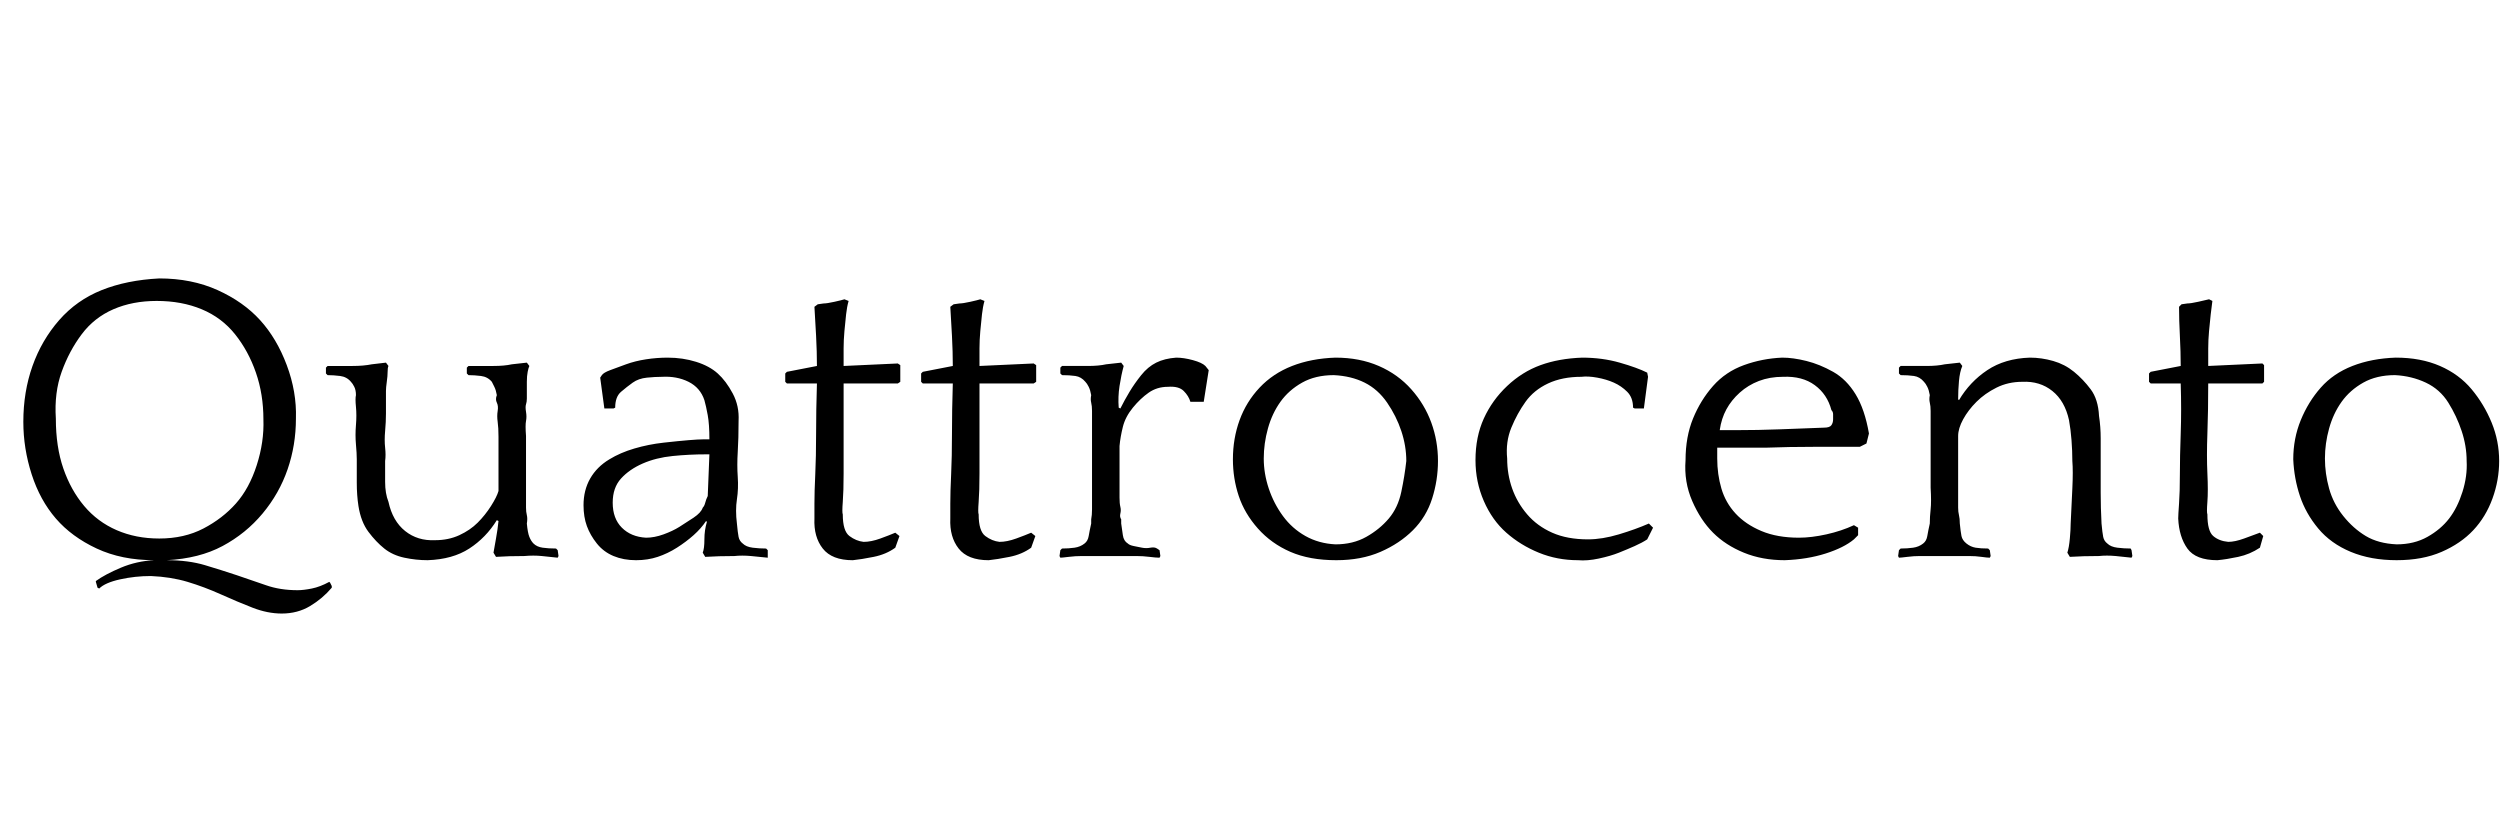 <svg id="fnt-Quattrocento" viewBox="0 0 2999 1000" xmlns="http://www.w3.org/2000/svg"><path id="quattrocento" class="f" d="M191 334q39 0 70 14t51 36 32 54 11 64q0 32-10 61t-30 53-48 39-67 17q26 0 46 6t38 12 35 12 38 6q7 0 17-2t21-8l1 1 2 4 0 2q-11 13-26 22t-34 9q-17 0-35-7t-38-16-40-15-44-7q-19 0-37 4t-25 11l-2-1-2-7 0-1q11-8 30-16t40-9q-39 0-69-14t-49-36-29-53-10-63q0-36 11-67t32-55 51-36 69-14m0 312q30 0 53-12t39-30 25-46 8-55q0-30-9-56t-25-46-40-30-54-10q-29 0-52 10t-38 30-24 45-7 56q0 34 9 60t25 45 39 29 51 10m407-21l-2-1q-13 21-33 34t-50 14q-14 0-28-3t-24-11-19-20-12-31q-2-13-2-28t0-28q0-7-1-18t0-23 0-22 0-14q0-6-2-10t-4-6q-5-6-13-7t-15-1l-2-2v-7l2-2h9q8 0 21 0t23-2l17-2 3 4q-1 2-1 7t-1 12-1 11 0 9q0 8 0 18t-1 21 0 20 0 16q0 11 0 25t4 24q5 23 20 35t36 11q16 0 29-6t22-15 16-20 9-18v-65q0-11-1-18t0-13-1-10 0-9q-1-6-3-10t-3-6q-5-6-13-7t-15-1l-2-2v-7l2-2h9q8 0 21 0t22-2l18-2 3 4q-1 2-2 7t-1 12 0 11 0 9q0 4-1 7t0 9 0 11 0 18v56q0 11 0 18t0 12 1 9 0 10q1 11 3 16t5 8q4 4 11 5t16 1l2 2 1 7-1 2q-9-1-19-2t-21 0q-19 0-34 1l-3-5q1-6 3-17t3-21m248 43l-3-5q2-5 2-16t3-21l-1-1q-6 9-15 17t-20 15-23 11-26 4q-15 0-27-5t-20-15-12-21-4-25q0-18 8-32t23-23q13-8 30-13t35-7 30-3 18-1h7q0-18-2-29t-4-18q-5-15-19-22t-32-6q-8 0-18 1t-17 6-14 11-7 19l-2 1h-11l-5-37 2-3q2-3 10-6t19-7 24-6 26-2q18 0 34 5t26 14 18 24 7 33q0 21-1 37t0 30-1 27 0 29q1 11 2 16t5 8q4 4 12 5t16 1l2 2 0 7 0 2q-9-1-20-2t-20 0q-19 0-35 1m-3-59q2-2 3-6t3-8l2-50h-4q-20 0-40 2t-36 9-26 18-10 29q0 19 11 30t29 12q10 0 21-4t19-9 17-11 11-12m237-151l-3 2h-65q0 33 0 60t0 48-1 34 0 15q0 20 8 26t17 7q9 0 20-4t18-7l5 4-5 14q-11 8-26 11t-25 4q-25 0-36-14t-10-36q0-4 0-18t1-35 1-49 1-60h-36l-2-2v-10l2-2 36-7q0-17-1-36t-2-35l4-3 7-1q4 0 13-2t12-3l5 2q-2 7-3 16t-2 20-1 21 0 21l65-3 3 2v20m163 0l-3 2h-65q0 33 0 60t0 48-1 34 0 15q0 20 8 26t17 7q9 0 20-4t18-7l5 4-5 14q-11 8-26 11t-25 4q-25 0-36-14t-10-36q0-4 0-18t1-35 1-49 1-60h-36l-2-2v-10l2-2 36-7q0-17-1-36t-2-35l4-3 7-1q4 0 13-2t12-3l5 2q-2 7-3 16t-2 20-1 21 0 21l65-3 3 2v20m99 31l2 1q5-10 11-20t14-20 18-15 24-6q9 0 20 3t15 7l4 5-6 38h-16q-2-7-8-13t-19-5q-13 0-23 7t-19 18-12 23-4 23v44q0 11 0 18t1 11 0 8 1 7l0 5q1 7 2 14t6 10q2 2 7 3t10 2 10 0 8 1l3 2 1 7-1 2q-4 0-12-1t-16-1-16 0-11 0h-12q-4 0-11 0t-15 0-16 1-10 1l-1-2 1-7 2-2q8 0 15-1t12-5q4-3 5-9t3-15l0-5q1-5 1-12t0-26v-61q0-11 0-18t0-13-1-10 0-9q-1-6-3-10t-4-6q-5-6-12-7t-16-1l-2-2v-7l2-2h9q9 0 22 0t22-2l18-2 3 4q-3 11-5 24t-1 26m260-60q29 0 52 10t39 28 24 40 8 46q0 23-7 45t-23 38-39 26-53 10q-32 0-55-10t-39-28-23-39-7-44q0-25 8-47t24-39 39-26 52-10m0 224q21 0 37-9t27-22 15-32 6-37q0-18-6-36t-17-34-27-24-37-9q-22 0-38 9t-26 23-15 32-5 36q0 18 6 36t17 33 27 24 36 10m370-163h-11l-2-1q0-12-7-19t-16-11-20-6-19-1q-23 0-40 8t-27 22-17 31-5 37q0 19 6 36t18 31 30 22 43 8q17 0 37-6t36-13l5 5-7 14q-6 4-15 8t-19 8-24 7-25 2q-25 0-47-9t-39-24-27-38-10-49q0-28 10-50t28-39 40-25 50-9q24 0 45 6t33 12l1 5-5 38m270 30l-3 12-8 4q-27 0-56 0t-56 1h-59q0 3 0 6t0 7q0 19 5 36t17 30 31 21 45 8q15 0 33-4t33-11l5 3v9l-5 5q-12 10-34 17t-49 8q-27 0-49-9t-37-24-25-38-8-49q0-28 9-50t24-39 37-25 46-9q13 0 29 4t32 13 27 27 16 47m-103-68q-16 0-29 5t-23 14-16 20-8 25h19q27 0 53-1t53-2q7 0 9-3t2-7q0-3 0-6t-2-5q-5-19-20-30t-38-10m210 27l1 1q13-22 34-36t51-15q14 0 28 4t25 13 20 21 10 32q2 13 2 27t0 29q0 18 0 36t1 37q1 11 2 16t5 8q4 4 12 5t16 1l1 2 1 7-1 2q-8-1-19-2t-20 0q-19 0-35 1l-3-5q2-6 3-17t1-18q1-21 2-42t0-33q0-12-1-25t-3-24q-5-23-20-35t-36-11q-17 0-31 7t-24 17-16 21-6 20v56q0 11 0 18t0 12 1 9 1 10q1 10 2 15t6 9 11 5 15 1l2 2 1 7-1 2q-3 0-10-1t-15-1-15 0-11 0h-7q-3 0-11 0t-15 0-15 1-10 1l-1-2 1-7 2-2q8 0 15-1t12-5q4-3 5-9t3-15q0-8 1-17t0-26v-61q0-11 0-18t0-13-1-10 0-9q-1-6-3-10t-4-6q-5-6-12-7t-16-1l-2-2v-7l2-2h9q9 0 22 0t22-2l18-2 3 4q-3 7-4 18t-1 22m367-21l-2 2h-65q0 33-1 60t0 48 0 34 0 15q0 20 7 26t18 7q8 0 19-4t19-7l4 4-4 14q-12 8-26 11t-25 4q-26 0-36-14t-11-36q0-4 1-18t1-35 1-49 0-60h-36l-2-2v-10l2-2 36-7q0-17-1-36t-1-35l3-3 7-1q4 0 13-2t13-3l4 2q-1 7-2 16t-2 20-1 21 0 21l65-3 2 2v20m158-29q30 0 53 10t38 28 24 40 9 46q0 23-8 45t-23 38-38 26-54 10q-31 0-55-10t-39-28-22-39-8-44q0-25 9-47t24-39 38-26 52-10m1 224q21 0 37-9t26-22 16-32 5-37q0-18-6-36t-16-34-27-24-37-9q-22 0-38 9t-26 23-15 32-5 36q0 18 5 36t17 33 27 24 37 10" />
</svg>